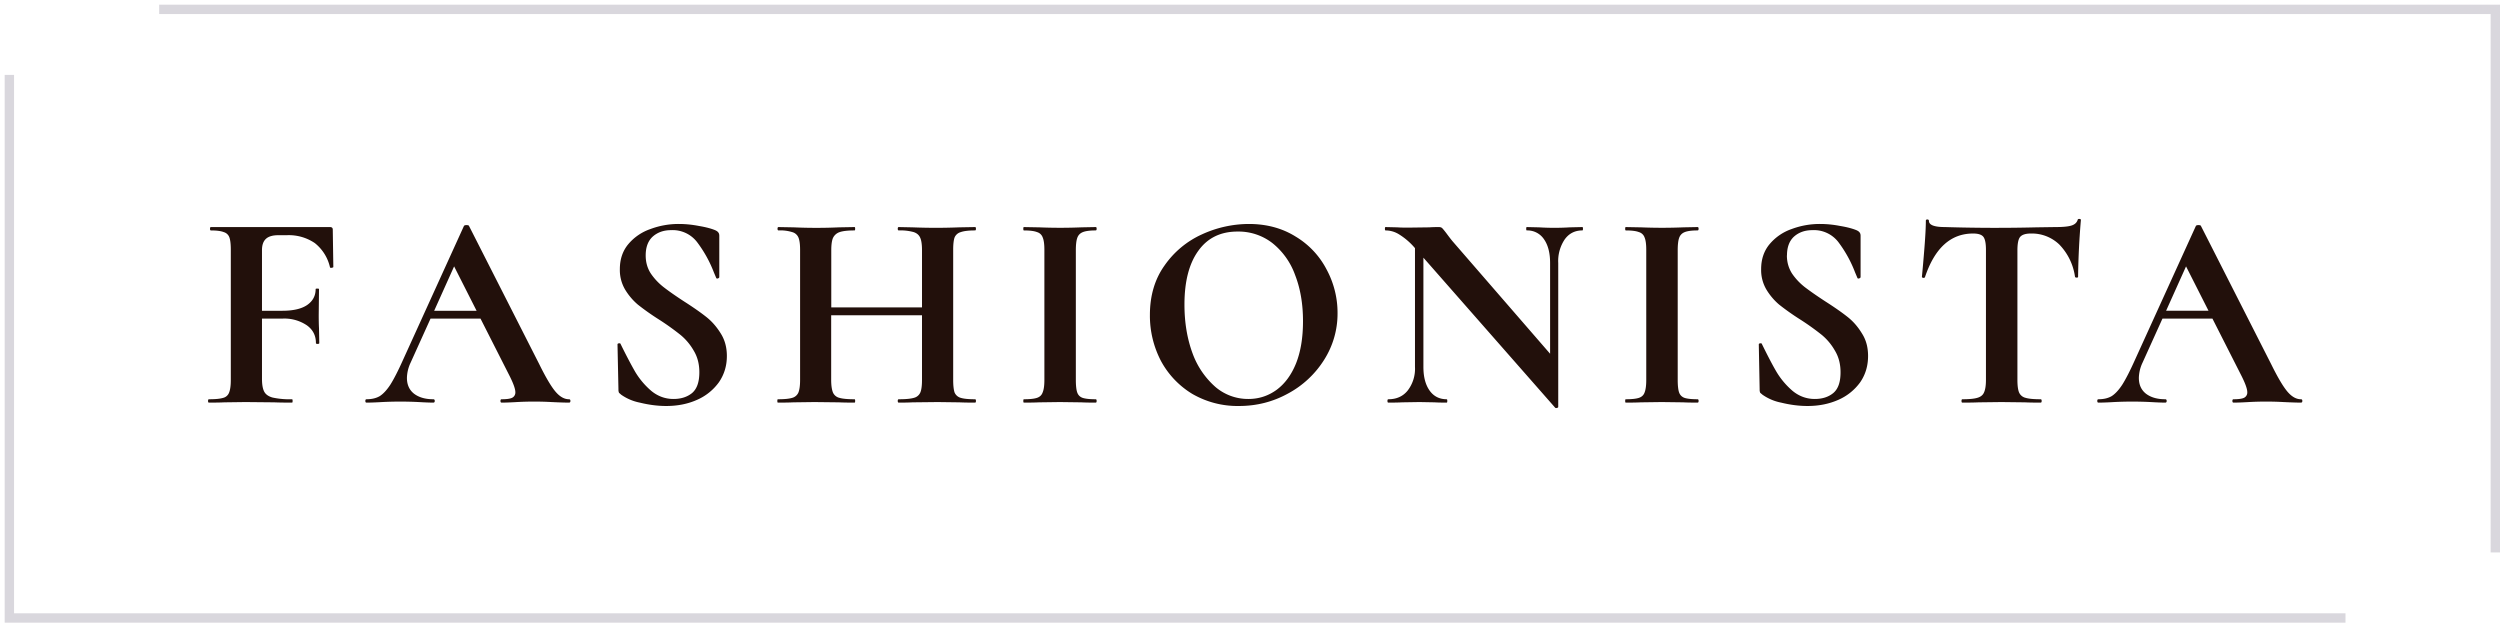 <svg fill="none" xmlns="http://www.w3.org/2000/svg" viewBox="0 0 267 67"><path d="M35.6 28.51c0 .04-.06.07-.18.09-.1.02-.16 0-.18-.06a4.58 4.58 0 00-1.62-2.58 4.94 4.94 0 00-3-.84h-.9c-.6 0-1.04.13-1.32.39s-.42.66-.42 1.2v6.48h2.16c1.16 0 2.04-.2 2.64-.6.62-.42.93-.99.93-1.71 0-.04.06-.06.18-.06s.18.02.18.06l-.03 2.73c0 .64.01 1.12.03 1.44l.03 1.59c0 .06-.06.09-.18.09s-.18-.03-.18-.09c0-.8-.32-1.43-.96-1.89a4.29 4.29 0 00-2.67-.72h-2.13v6.42c0 .62.08 1.08.24 1.38.16.3.46.51.9.63a8.6 8.6 0 002.07.18c.04 0 .06.06.06.18s-.02.18-.06.18c-.82 0-1.46-.01-1.92-.03l-3.06-.03-2.25.03c-.4.02-.95.03-1.65.03-.06 0-.09-.06-.09-.18s.03-.18.1-.18c.7 0 1.2-.05 1.52-.15a.9.9 0 00.63-.57c.12-.3.18-.75.18-1.35V26.68c0-.6-.05-1.04-.15-1.32a.9.9 0 00-.6-.57c-.3-.12-.76-.18-1.38-.18-.06 0-.09-.06-.09-.18s.03-.18.1-.18h12.71c.2 0 .3.09.3.27l.06 3.99zm25.17 14.13c.1 0 .15.06.15.18s-.05.18-.15.18c-.4 0-1.02-.02-1.86-.06a33.83 33.83 0 00-3.72 0c-.68.04-1.22.06-1.62.06-.08 0-.12-.06-.12-.18s.04-.18.12-.18c.52 0 .9-.05 1.11-.15a.62.62 0 00.36-.6c0-.34-.2-.91-.6-1.71l-3.12-6.15h-5.34l-2.13 4.71a3.98 3.98 0 00-.39 1.62c0 .72.25 1.28.75 1.68.52.4 1.21.6 2.07.6.1 0 .15.06.15.18s-.05.18-.15.18c-.36 0-.88-.02-1.56-.06a38.34 38.34 0 00-3.93 0c-.68.04-1.23.06-1.65.06-.08 0-.12-.06-.12-.18s.04-.18.12-.18c.56 0 1.03-.11 1.41-.33.38-.24.76-.65 1.14-1.23.38-.6.83-1.48 1.35-2.64l6.51-14.31c.04-.06.13-.09.27-.09.16 0 .25.03.27.09l7.5 14.76c.7 1.42 1.28 2.4 1.74 2.94.46.54.94.81 1.44.81zm-14.4-9.45h4.53l-2.4-4.74-2.13 4.74zm22.59-5.91c0 .72.18 1.36.54 1.92.38.56.84 1.05 1.38 1.47.54.42 1.27.93 2.19 1.53 1 .64 1.8 1.2 2.4 1.68.6.48 1.1 1.07 1.53 1.77.42.68.63 1.47.63 2.37 0 1.04-.28 1.97-.84 2.79a5.67 5.67 0 01-2.34 1.89c-.98.44-2.08.66-3.3.66-.9 0-1.84-.12-2.82-.36a5.22 5.22 0 01-1.98-.84l-.24-.21a.84.84 0 01-.06-.36l-.1-4.77v-.03c0-.08.06-.12.16-.12.1-.02.16.01.18.09.6 1.22 1.12 2.21 1.56 2.97a8.22 8.22 0 001.7 2.01c.7.58 1.5.87 2.38.87.8 0 1.46-.21 1.98-.63.52-.44.78-1.18.78-2.22 0-.88-.2-1.65-.6-2.31a6.07 6.07 0 00-1.41-1.68 27.15 27.15 0 00-2.31-1.65 26.15 26.15 0 01-2.25-1.59 6.54 6.54 0 01-1.35-1.59 4.1 4.1 0 01-.57-2.19c0-1.06.3-1.95.9-2.67a5.36 5.36 0 012.37-1.62 8.56 8.56 0 013.03-.54c.7 0 1.4.07 2.13.21.72.12 1.3.27 1.74.45.18.08.3.17.36.27.06.08.09.19.09.33v4.41c0 .06-.05.11-.15.15-.1.02-.16 0-.18-.06l-.24-.57a13.16 13.16 0 00-1.77-3.21 3.28 3.28 0 00-2.8-1.32c-.8 0-1.45.23-1.97.69-.5.46-.75 1.13-.75 2.01zm35.18 15.36c.06 0 .09.06.09.18s-.03.18-.1.18c-.7 0-1.25-.01-1.67-.03l-2.31-.03-2.7.03c-.36.02-.85.03-1.47.03-.06 0-.1-.06-.1-.18s.04-.18.1-.18c.74 0 1.28-.05 1.62-.15a1 1 0 00.69-.57c.12-.28.18-.73.18-1.35v-6.9h-9.7v6.9c0 .6.07 1.05.19 1.35a1 1 0 00.69.57c.34.1.88.15 1.62.15.04 0 .06.06.06.18s-.02.18-.06.18c-.7 0-1.26-.01-1.68-.03l-2.61-.03-2.25.03c-.4.02-.95.03-1.65.03-.04 0-.06-.06-.06-.18s.02-.18.06-.18c.7 0 1.2-.05 1.53-.15a1 1 0 00.66-.57c.12-.3.18-.75.18-1.35V26.68c0-.6-.06-1.04-.18-1.32a1 1 0 00-.66-.57 4.3 4.3 0 00-1.47-.18c-.06 0-.1-.06-.1-.18s.04-.18.1-.18l1.62.03a53.53 53.53 0 004.86 0l1.65-.03c.04 0 .06.06.06.18s-.02.18-.06.18c-.72 0-1.25.06-1.6.18a1.2 1.2 0 00-.71.63c-.12.28-.18.72-.18 1.32v6.09h9.69v-6.09c0-.6-.06-1.04-.18-1.32-.12-.3-.35-.51-.7-.63a5.28 5.28 0 00-1.61-.18c-.06 0-.1-.06-.1-.18s.04-.18.1-.18l1.47.03a62.06 62.06 0 005.01 0l1.68-.03c.06 0 .09.06.09.18s-.03.18-.1.18c-.67 0-1.18.06-1.52.18a1 1 0 00-.66.57c-.1.28-.15.72-.15 1.32v13.89c0 .6.05 1.05.15 1.35a1 1 0 00.66.57c.32.1.83.15 1.53.15zm10.76-2.07c0 .62.05 1.07.15 1.35.1.28.29.47.57.57.3.1.77.15 1.4.15.07 0 .1.06.1.18s-.03.18-.1.18c-.65 0-1.17-.01-1.55-.03l-2.28-.03-2.22.03c-.4.02-.94.03-1.62.03-.04 0-.06-.06-.06-.18s.02-.18.06-.18c.64 0 1.1-.05 1.4-.15.3-.1.5-.29.6-.57.13-.3.19-.75.19-1.35V26.68c0-.6-.06-1.04-.18-1.32a.9.9 0 00-.6-.57c-.3-.12-.77-.18-1.41-.18-.04 0-.06-.06-.06-.18s.02-.18.06-.18l1.62.03a53.53 53.53 0 004.53 0l1.53-.03c.06 0 .09.06.09.18s-.03.18-.1.18c-.61 0-1.07.06-1.37.18-.3.12-.5.33-.6.63-.1.28-.15.72-.15 1.32v13.83zm17.42 2.79a9.63 9.63 0 01-4.98-1.29 9.22 9.22 0 01-3.36-3.54 10.44 10.44 0 01-1.17-4.89c0-2.06.52-3.82 1.56-5.28a9.76 9.76 0 014-3.33 12.07 12.07 0 015-1.11c1.9 0 3.57.45 5.01 1.35a8.83 8.83 0 013.3 3.51 9.73 9.73 0 011.17 4.65 9.2 9.2 0 01-1.44 5.01 10.31 10.31 0 01-3.87 3.6c-1.6.88-3.34 1.32-5.22 1.32zm1-.75c1.11 0 2.11-.32 3-.96.9-.66 1.6-1.61 2.1-2.85.5-1.26.74-2.76.74-4.5 0-1.84-.28-3.48-.84-4.92a7.67 7.67 0 00-2.43-3.42 5.9 5.9 0 00-3.72-1.23c-1.82 0-3.22.69-4.2 2.07-.98 1.36-1.47 3.27-1.47 5.73 0 1.94.3 3.68.87 5.22a8.76 8.76 0 002.43 3.57 5.36 5.36 0 003.51 1.29zM169 24.25c.04 0 .06.06.06.18s-.02.18-.06.18c-.8 0-1.43.32-1.89.96a4.14 4.14 0 00-.69 2.52v15.36c0 .06-.05.1-.15.12-.08.02-.14.01-.18-.03l-14.07-16.02v11.67c0 1.06.22 1.9.66 2.52.44.62 1.05.93 1.83.93.04 0 .06.06.06.18s-.02.18-.06.18c-.56 0-.99-.01-1.29-.03l-1.62-.03-1.86.03c-.34.02-.83.03-1.47.03-.06 0-.09-.06-.09-.18s.03-.18.1-.18c.87 0 1.56-.31 2.06-.93a3.8 3.8 0 00.78-2.52V26.5a7.21 7.21 0 00-1.7-1.47 2.73 2.73 0 00-1.45-.42c-.04 0-.06-.06-.06-.18s.02-.18.06-.18l1.26.03c.26.02.64.03 1.14.03l2.28-.03c.28-.02.62-.03 1.02-.03.16 0 .28.04.36.12.08.08.22.25.42.51.34.46.58.77.72.93l10.38 11.97v-9.69c0-1.08-.22-1.93-.66-2.55a2.12 2.12 0 00-1.83-.93c-.04 0-.06-.06-.06-.18s.02-.18.06-.18l1.3.03a26.67 26.67 0 003.3 0l1.34-.03zm10.18 16.32c0 .62.05 1.07.15 1.35.1.28.3.47.57.57.3.1.77.15 1.41.15.06 0 .1.06.1.18s-.04.18-.1.18c-.66 0-1.18-.01-1.56-.03l-2.28-.03-2.22.03c-.4.02-.94.03-1.62.03-.04 0-.06-.06-.06-.18s.02-.18.06-.18c.64 0 1.11-.05 1.41-.15.3-.1.5-.29.6-.57.12-.3.18-.75.18-1.35V26.68c0-.6-.06-1.04-.18-1.32a.9.9 0 00-.6-.57c-.3-.12-.77-.18-1.4-.18-.05 0-.07-.06-.07-.18s.02-.18.06-.18l1.62.03a53.53 53.53 0 004.53 0l1.53-.03c.06 0 .1.06.1.18s-.04.18-.1.18c-.62 0-1.08.06-1.38.18-.3.12-.5.33-.6.63-.1.28-.15.72-.15 1.32v13.83zm11.66-13.29c0 .72.19 1.36.54 1.92.38.56.84 1.05 1.38 1.47.55.42 1.28.93 2.2 1.53 1 .64 1.8 1.2 2.4 1.68.6.48 1.1 1.07 1.52 1.77.43.68.63 1.47.63 2.37 0 1.04-.27 1.97-.83 2.79a5.67 5.67 0 01-2.34 1.89c-.99.44-2.09.66-3.3.66-.9 0-1.84-.12-2.82-.36a5.22 5.22 0 01-1.98-.84l-.25-.21a.84.84 0 01-.06-.36l-.09-4.77v-.03c0-.08.06-.12.16-.12.1-.02.16.01.18.09.6 1.22 1.11 2.21 1.56 2.97a8.22 8.22 0 001.7 2.01c.7.58 1.5.87 2.38.87.8 0 1.46-.21 1.97-.63.53-.44.78-1.18.78-2.22 0-.88-.2-1.65-.6-2.31a6.07 6.07 0 00-1.4-1.68 27.15 27.15 0 00-2.31-1.65 26.15 26.15 0 01-2.25-1.59 6.54 6.54 0 01-1.35-1.59 4.1 4.1 0 01-.57-2.19c0-1.06.3-1.95.9-2.67a5.36 5.36 0 012.36-1.62 8.56 8.56 0 013.03-.54c.7 0 1.41.07 2.13.21.73.12 1.3.27 1.75.45.18.08.3.17.36.27.06.08.09.19.09.33v4.41c0 .06-.06.11-.16.15-.1.02-.16 0-.18-.06l-.24-.57a13.16 13.16 0 00-1.76-3.21 3.28 3.28 0 00-2.8-1.32c-.8 0-1.45.23-1.97.69-.5.46-.75 1.13-.75 2.01zm19.88-2.34c-2.38 0-4.09 1.55-5.13 4.65-.02.06-.08.09-.18.09-.1-.02-.15-.06-.15-.12.08-.8.17-1.83.27-3.09.1-1.28.15-2.24.15-2.88 0-.1.05-.15.15-.15.12 0 .18.05.18.15 0 .44.57.66 1.71.66a175.7 175.7 0 009.78.03l2.04-.03c.76 0 1.31-.05 1.65-.15.36-.1.6-.3.7-.6.01-.08.07-.12.17-.12.12 0 .18.04.18.12a82.76 82.76 0 00-.3 6.06c0 .06-.05.09-.15.09-.1 0-.16-.03-.18-.09a6.17 6.17 0 00-1.68-3.45 4.23 4.23 0 00-3.03-1.17c-.58 0-.97.13-1.17.39-.18.24-.27.71-.27 1.41v13.83c0 .62.06 1.07.18 1.35a1 1 0 00.7.57c.33.1.87.15 1.61.15.06 0 .1.06.1.18s-.04.18-.1.18c-.72 0-1.29-.01-1.7-.03l-2.5-.03-2.43.03c-.42.02-1 .03-1.74.03-.06 0-.09-.06-.09-.18s.03-.18.1-.18c.71 0 1.24-.05 1.58-.15.36-.1.6-.29.72-.57.14-.3.21-.75.21-1.35V26.68c0-.68-.09-1.14-.27-1.38-.18-.24-.55-.36-1.1-.36zm35.02 17.7c.1 0 .15.06.15.18s-.05.18-.15.18c-.4 0-1.02-.02-1.86-.06a33.83 33.83 0 00-3.72 0c-.68.04-1.22.06-1.62.06-.08 0-.12-.06-.12-.18s.04-.18.12-.18c.52 0 .9-.05 1.11-.15a.62.62 0 00.36-.6c0-.34-.2-.91-.6-1.71l-3.12-6.15h-5.34l-2.13 4.71a3.98 3.98 0 00-.39 1.62c0 .72.25 1.28.75 1.68.52.4 1.21.6 2.07.6.1 0 .15.06.15.18s-.05.18-.15.18c-.36 0-.88-.02-1.56-.06a38.34 38.34 0 00-3.93 0c-.68.04-1.23.06-1.65.06-.08 0-.12-.06-.12-.18s.04-.18.12-.18c.56 0 1.03-.11 1.41-.33.38-.24.76-.65 1.14-1.23.38-.6.83-1.48 1.35-2.64l6.51-14.31c.04-.06.13-.09.27-.09.16 0 .25.03.27.09l7.5 14.76c.7 1.42 1.28 2.4 1.74 2.94.46.54.94.81 1.44.81zm-14.4-9.45h4.53l-2.4-4.74-2.13 4.74z" fill="#22100B"/><path d="M250.5 66H1V8M17 1h249.5v58" stroke="#D9D7DD"/></svg>